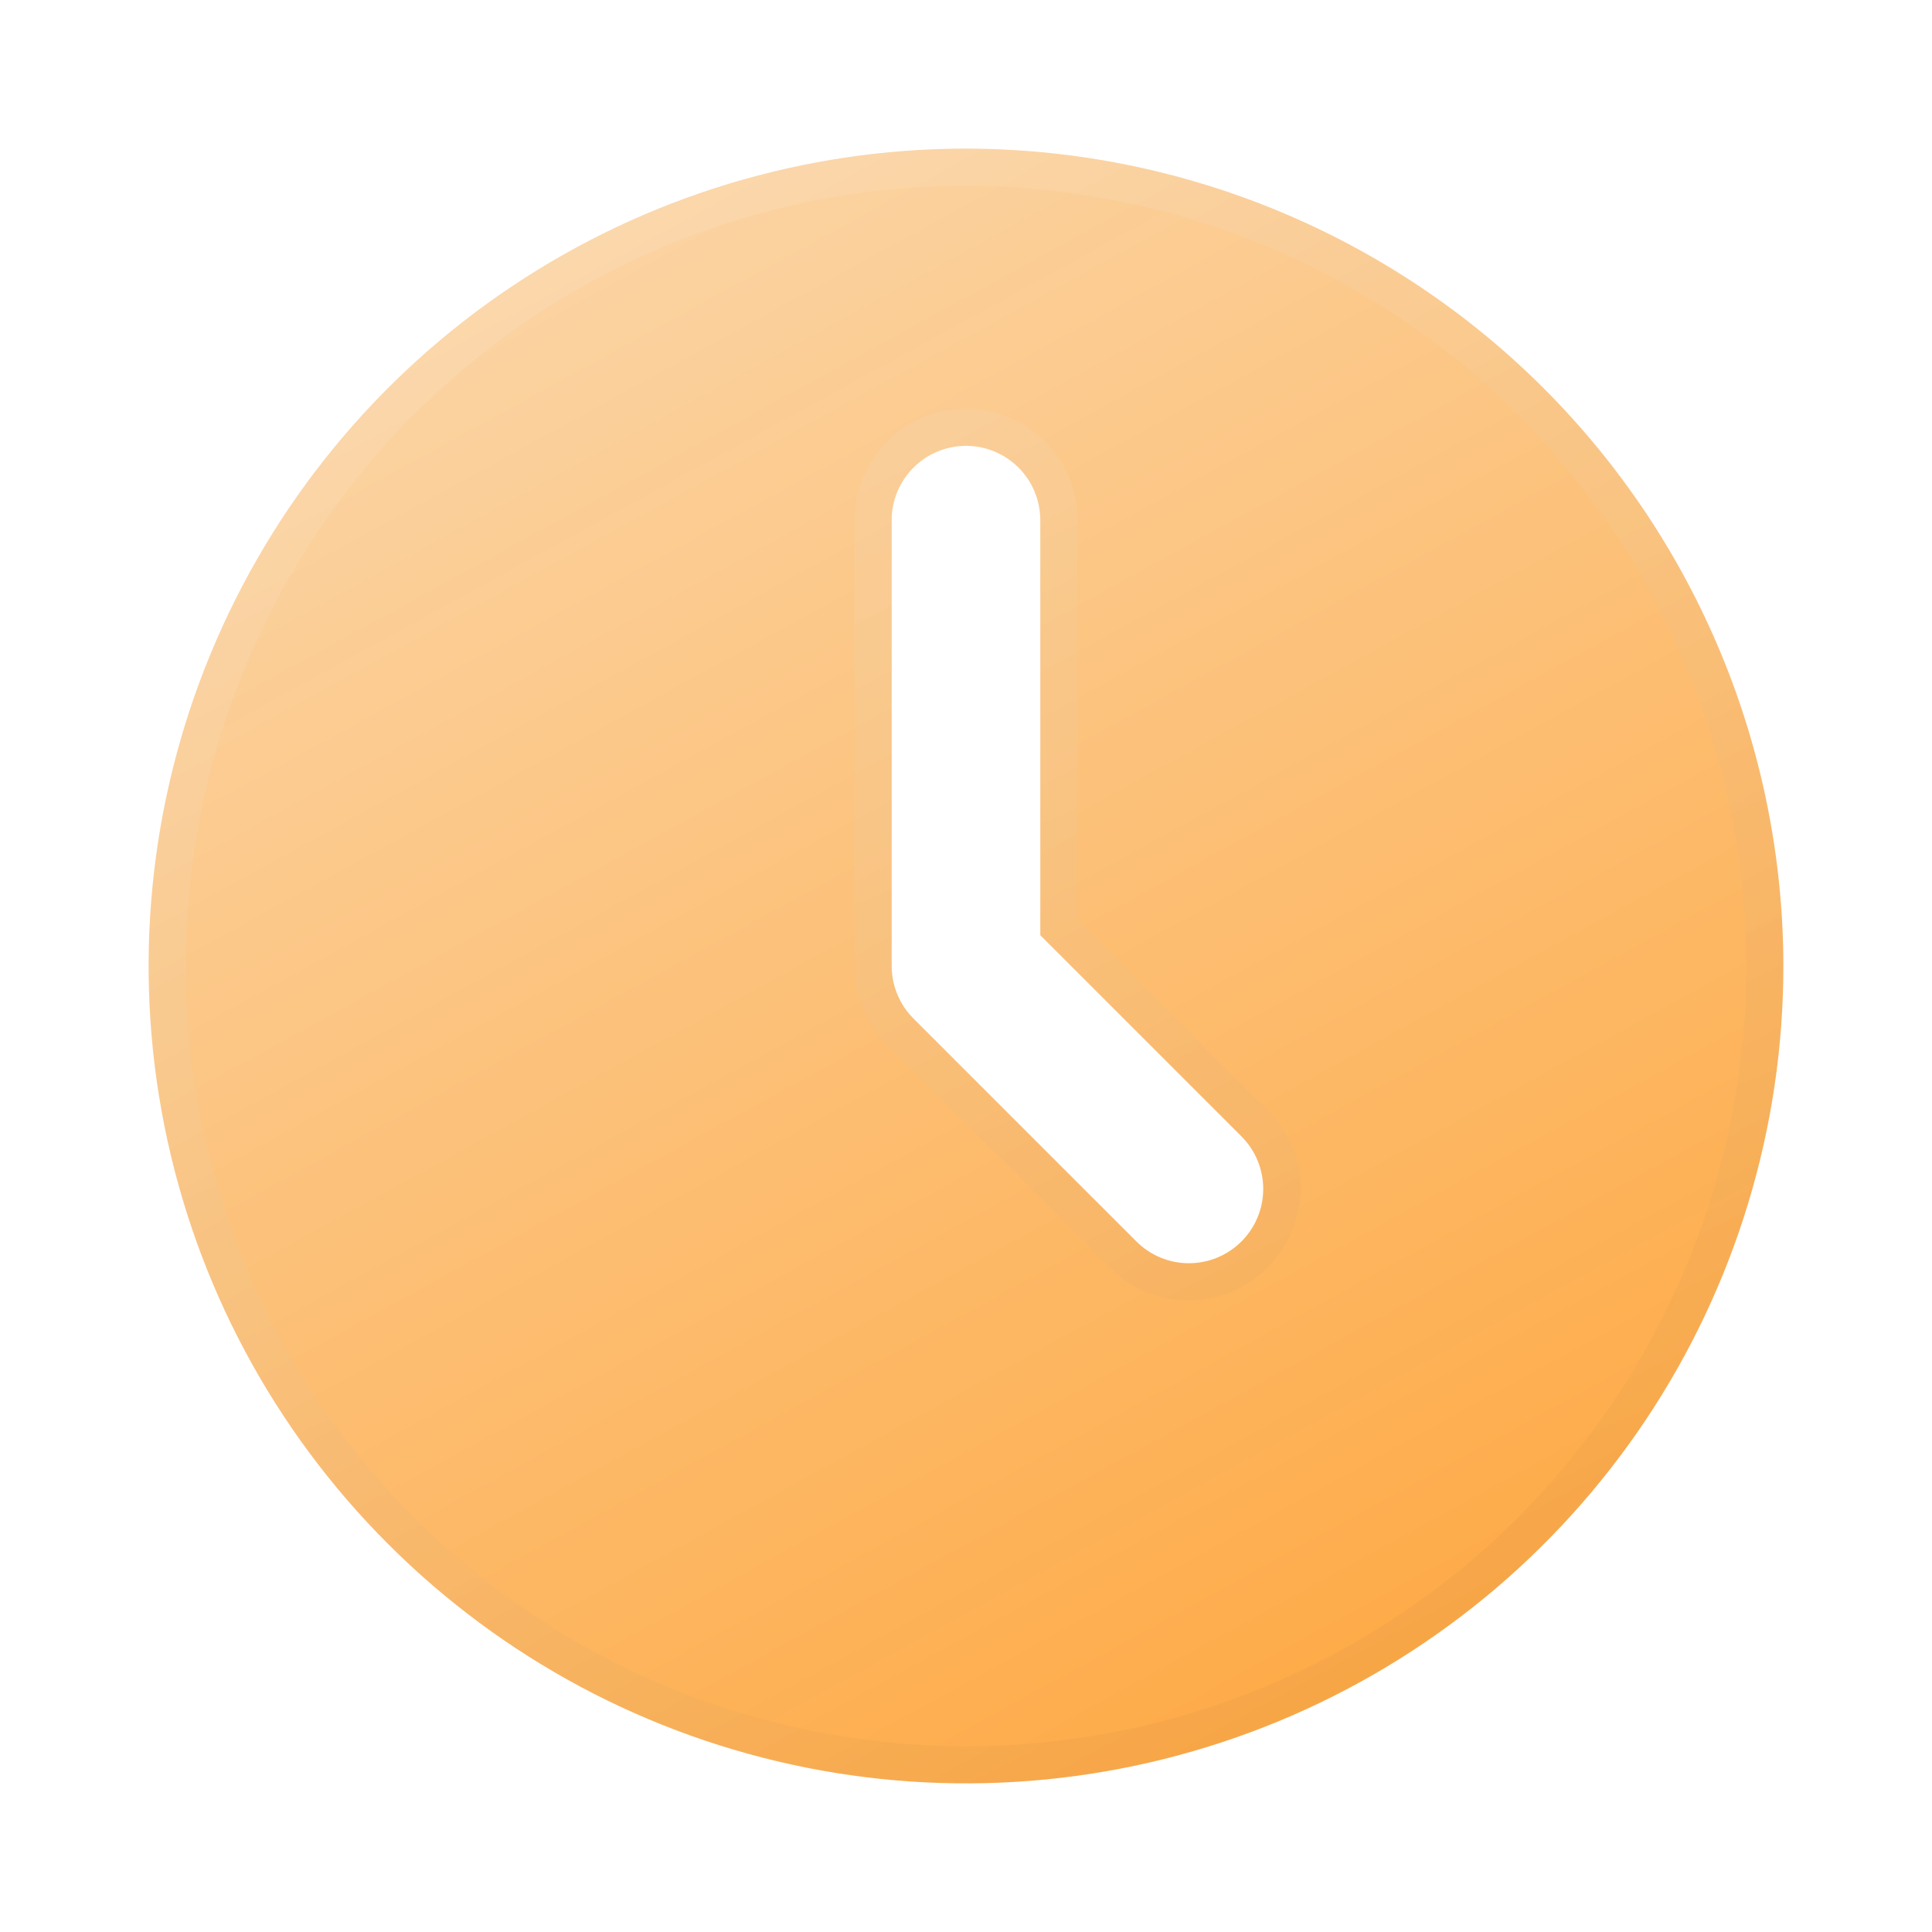 <svg width="52" height="52" viewBox="0 0 52 52" fill="none" xmlns="http://www.w3.org/2000/svg">
<g filter="url(#filter0_d_269_1870)">
<path d="M26 0C21.649 0 17.395 1.29 13.777 3.708C10.16 6.125 7.34 9.561 5.675 13.581C4.01 17.601 3.574 22.024 4.423 26.292C5.272 30.56 7.367 34.48 10.444 37.556C13.52 40.633 17.44 42.728 21.708 43.577C25.976 44.426 30.399 43.99 34.419 42.325C38.439 40.66 41.875 37.84 44.292 34.222C46.71 30.605 48 26.351 48 22C47.993 16.167 45.673 10.576 41.549 6.451C37.424 2.327 31.833 0.007 26 0ZM33.414 29.414C33.039 29.789 32.53 30 32 30C31.47 30 30.961 29.789 30.586 29.414L24.586 23.414C24.211 23.039 24 22.53 24 22V10C24 9.47 24.211 8.961 24.586 8.586C24.961 8.211 25.47 8 26 8C26.53 8 27.039 8.211 27.414 8.586C27.789 8.961 28 9.47 28 10V21.172L33.414 26.586C33.789 26.961 34 27.47 34 28C34 28.53 33.789 29.039 33.414 29.414Z" fill="url(#paint0_linear_269_1870)"/>
<path d="M30.233 29.767L30.233 29.768C30.701 30.236 31.337 30.5 32 30.5C32.663 30.5 33.299 30.236 33.767 29.768L33.768 29.767C34.236 29.299 34.5 28.663 34.5 28C34.5 27.337 34.236 26.701 33.768 26.233L33.768 26.232L28.5 20.965V10C28.5 9.337 28.237 8.701 27.768 8.232C27.299 7.763 26.663 7.5 26 7.5C25.337 7.5 24.701 7.763 24.232 8.232C23.763 8.701 23.5 9.337 23.5 10V22V22C23.5 22.663 23.764 23.299 24.233 23.767C24.233 23.768 24.233 23.768 24.233 23.768L30.233 29.767ZM14.055 4.123C17.591 1.761 21.747 0.5 26 0.5C31.7 0.507 37.165 2.774 41.195 6.805C45.226 10.835 47.493 16.3 47.5 22.001C47.5 26.253 46.239 30.409 43.877 33.945C41.514 37.48 38.156 40.236 34.228 41.863C30.299 43.491 25.976 43.916 21.806 43.087C17.635 42.257 13.804 40.21 10.797 37.203C7.79 34.196 5.743 30.365 4.913 26.194C4.084 22.024 4.509 17.701 6.137 13.772C7.764 9.844 10.52 6.486 14.055 4.123Z" stroke="url(#paint1_linear_269_1870)"/>
<path d="M30.233 29.767L30.233 29.768C30.701 30.236 31.337 30.5 32 30.5C32.663 30.5 33.299 30.236 33.767 29.768L33.768 29.767C34.236 29.299 34.5 28.663 34.5 28C34.5 27.337 34.236 26.701 33.768 26.233L33.768 26.232L28.5 20.965V10C28.5 9.337 28.237 8.701 27.768 8.232C27.299 7.763 26.663 7.5 26 7.5C25.337 7.5 24.701 7.763 24.232 8.232C23.763 8.701 23.5 9.337 23.5 10V22V22C23.5 22.663 23.764 23.299 24.233 23.767C24.233 23.768 24.233 23.768 24.233 23.768L30.233 29.767ZM14.055 4.123C17.591 1.761 21.747 0.5 26 0.5C31.7 0.507 37.165 2.774 41.195 6.805C45.226 10.835 47.493 16.3 47.5 22.001C47.5 26.253 46.239 30.409 43.877 33.945C41.514 37.48 38.156 40.236 34.228 41.863C30.299 43.491 25.976 43.916 21.806 43.087C17.635 42.257 13.804 40.21 10.797 37.203C7.79 34.196 5.743 30.365 4.913 26.194C4.084 22.024 4.509 17.701 6.137 13.772C7.764 9.844 10.52 6.486 14.055 4.123Z" stroke="url(#paint2_linear_269_1870)" stroke-opacity="0.2"/>
</g>
<defs>
<filter id="filter0_d_269_1870" x="0" y="0" width="52" height="52" filterUnits="userSpaceOnUse" color-interpolation-filters="sRGB">
<feFlood flood-opacity="0" result="BackgroundImageFix"/>
<feColorMatrix in="SourceAlpha" type="matrix" values="0 0 0 0 0 0 0 0 0 0 0 0 0 0 0 0 0 0 127 0" result="hardAlpha"/>
<feOffset dy="4"/>
<feGaussianBlur stdDeviation="2"/>
<feComposite in2="hardAlpha" operator="out"/>
<feColorMatrix type="matrix" values="0 0 0 0 0.992 0 0 0 0 0.729 0 0 0 0 0.412 0 0 0 0.33 0"/>
<feBlend mode="normal" in2="BackgroundImageFix" result="effect1_dropShadow_269_1870"/>
<feBlend mode="normal" in="SourceGraphic" in2="effect1_dropShadow_269_1870" result="shape"/>
</filter>
<linearGradient id="paint0_linear_269_1870" x1="15.55" y1="1.65" x2="37.55" y2="41.8" gradientUnits="userSpaceOnUse">
<stop stop-color="#FBD4A4"/>
<stop offset="1" stop-color="#FEAA46"/>
</linearGradient>
<linearGradient id="paint1_linear_269_1870" x1="37.55" y1="45.65" x2="16.1" y2="-3.3" gradientUnits="userSpaceOnUse">
<stop stop-opacity="0.03"/>
<stop offset="1" stop-opacity="0"/>
</linearGradient>
<linearGradient id="paint2_linear_269_1870" x1="15" y1="2.2" x2="35.35" y2="41.8" gradientUnits="userSpaceOnUse">
<stop stop-color="white" stop-opacity="0.57"/>
<stop offset="1" stop-color="white" stop-opacity="0"/>
</linearGradient>
</defs>
</svg>
